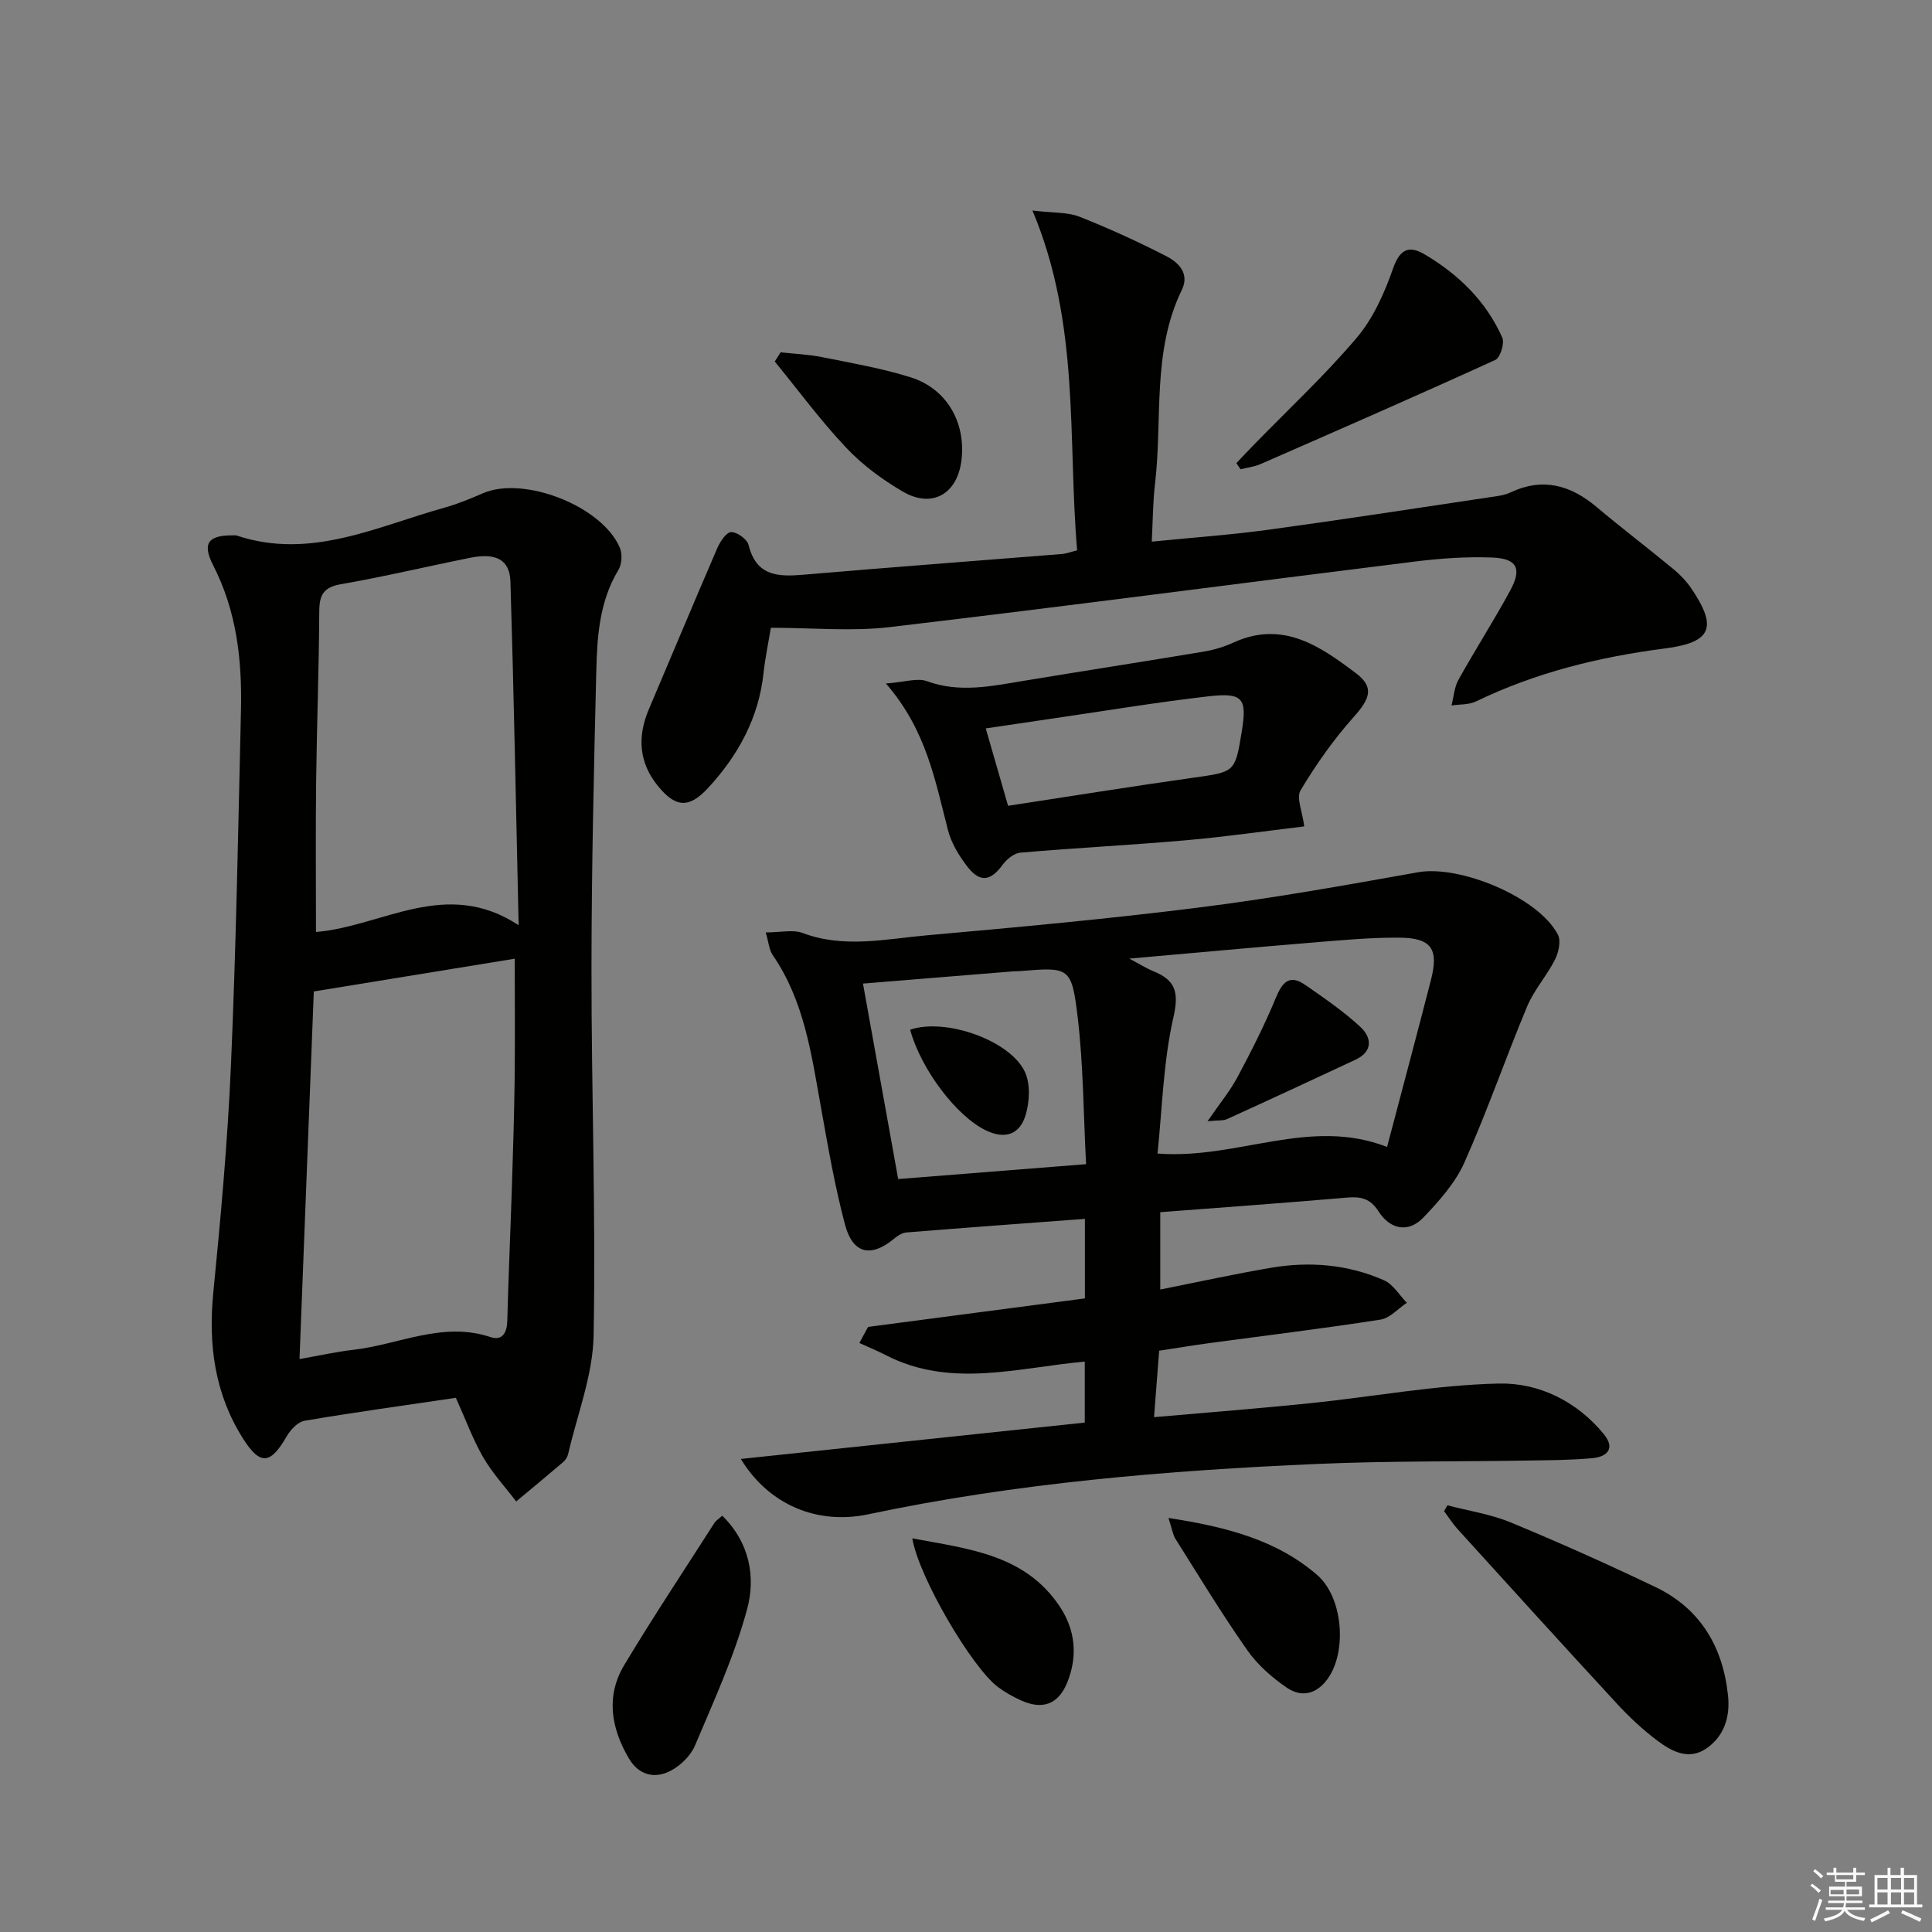 <svg enable-background="new 0 0 400 400" viewBox="0 0 400 400" xmlns="http://www.w3.org/2000/svg"><rect x="0" y="0" width="400" height="400" fill="#808080" stroke="none"/><g fill="#010100"><path d="m240.22 250.97v16.01c7.81-1.55 15.34-3.21 22.93-4.5 8.01-1.36 15.95-.71 23.42 2.6 1.88.84 3.15 3.06 4.7 4.65-1.81 1.2-3.5 3.18-5.45 3.48-11.81 1.84-23.68 3.28-35.53 4.88-3.28.44-6.54.99-10.3 1.56-.34 4.47-.68 8.85-1.06 13.76 11.18-.99 21.73-1.8 32.26-2.88 13.04-1.34 26.03-3.78 39.09-4.08 8.27-.2 16.16 3.63 21.76 10.46 2.46 2.99.7 4.71-2.37 4.99-4.47.41-8.98.42-13.48.49-14.48.24-28.97.07-43.43.7-31.22 1.36-62.33 3.94-93 10.43-10.48 2.22-20.56-1.89-26.38-11.46 24.07-2.55 47.49-5.02 71.21-7.53 0-4.22 0-8.29 0-12.63-13.88 1.26-27.74 5.58-41.17-1.32-1.79-.92-3.67-1.69-5.5-2.53.6-1.11 1.21-2.22 1.81-3.33 14.91-1.96 29.82-3.92 44.89-5.9 0-5.68 0-10.92 0-16.47-12.54.94-24.77 1.83-36.99 2.82-.88.07-1.82.7-2.54 1.3-4.74 3.93-8.51 3.17-10.13-2.89-2.13-7.99-3.53-16.18-4.99-24.33-1.97-10.95-3.45-22.01-9.99-31.52-.75-1.09-.84-2.65-1.44-4.68 3.09 0 5.62-.64 7.62.11 8.57 3.23 17.17 1.25 25.7.49 18.86-1.68 37.74-3.41 56.52-5.78 15.14-1.9 30.18-4.59 45.21-7.28 8.66-1.55 24.91 5.17 28.95 12.9.68 1.3.16 3.69-.59 5.17-1.69 3.36-4.33 6.27-5.77 9.71-4.48 10.72-8.27 21.73-13 32.33-1.88 4.22-5.22 7.95-8.47 11.36-3.19 3.35-6.96 2.39-9.27-1.22-1.76-2.74-3.7-3.14-6.57-2.89-12.7 1.09-25.43 2.01-38.65 3.02zm-.57-12.14c16.66 1.28 31.41-7.62 47.53-1.37 3.13-11.88 6.16-23.2 9.08-34.56 1.67-6.49.09-8.74-6.65-8.77-5.8-.03-11.61.5-17.4.98-12.33 1.01-24.65 2.15-38.4 3.36 2.44 1.29 3.61 2.06 4.89 2.57 4.63 1.85 5.45 4.31 4.24 9.61-2.1 9.21-2.31 18.86-3.29 28.18zm-53.69 5.28c13.24-1.05 25.92-2.05 38.9-3.08-.55-10.52-.56-20.51-1.73-30.36-1.25-10.51-1.73-10.45-11.9-9.62-.5.04-1 .02-1.5.06-10.08.82-20.17 1.64-31.06 2.53 2.42 13.42 4.79 26.57 7.29 40.47z"/><path d="m94.38 289.4c-10.69 1.58-21.03 3.01-31.32 4.75-1.39.24-2.91 1.85-3.7 3.22-3.36 5.83-5.47 6.12-9.07.43-5.83-9.22-7.19-19.36-6.13-30.15 1.55-15.7 2.98-31.44 3.66-47.2 1.06-24.43 1.5-48.9 2.07-73.35.24-10.38-.87-20.52-5.74-30.02-2.39-4.66-1.01-6.32 4.3-6.24.17 0 .35-.03.5.02 15.29 5.12 28.99-1.83 43.06-5.75 2.71-.76 5.35-1.84 7.93-2.97 8.42-3.7 24.68 2.59 28.38 11.24.55 1.29.44 3.41-.27 4.59-3.98 6.58-4.43 13.9-4.6 21.19-.5 20.47-.98 40.95-.99 61.43-.02 25.31.91 50.62.44 75.91-.15 8.22-3.4 16.39-5.28 24.57-.14.61-.57 1.26-1.06 1.67-3.2 2.74-6.45 5.42-9.69 8.12-2.31-3.04-4.95-5.89-6.84-9.16-2.14-3.72-3.62-7.81-5.65-12.3zm-32.37-8.02c4.1-.72 7.61-1.51 11.17-1.92 9.42-1.08 18.46-5.93 28.35-2.64 2.49.83 3.43-.88 3.5-3.38.24-9.31.66-18.61.96-27.92.23-7.31.47-14.62.56-21.93.1-8.23.02-16.47.02-25.1-14.19 2.31-27.51 4.48-41.6 6.78-.95 24.44-1.94 49.95-2.96 76.11zm45.37-89.82c-.56-24.69-.99-47.92-1.7-71.14-.14-4.56-2.99-6.01-8.32-4.94-8.93 1.79-17.8 3.91-26.76 5.47-3.63.63-4.48 2.22-4.5 5.63-.06 11.79-.51 23.58-.65 35.37-.12 10.26-.03 20.51-.03 31.01 13.84-1.17 26.89-11.31 41.96-1.4z"/><path d="m223.01 113.95c-1.98-23.22.66-46.8-9.25-70.36 4.38.52 7.28.31 9.71 1.27 6.15 2.43 12.19 5.19 18.06 8.21 2.5 1.29 4.79 3.59 3.16 6.94-6.23 12.81-3.97 26.77-5.56 40.2-.44 3.73-.44 7.52-.67 11.93 8.28-.83 16.2-1.38 24.05-2.45 15.3-2.09 30.56-4.45 45.83-6.73 1.47-.22 3.03-.37 4.35-.99 6.7-3.17 12.45-1.56 17.87 3 5.22 4.39 10.66 8.53 15.92 12.87 1.4 1.15 2.69 2.52 3.71 4.02 5.47 8.08 4.15 11.15-5.44 12.39-13.59 1.75-26.74 4.96-39.15 10.97-1.48.72-3.38.58-5.08.84.46-1.79.57-3.76 1.44-5.32 3.47-6.24 7.34-12.25 10.74-18.53 2.45-4.52 1.38-6.59-3.81-6.78-5.29-.2-10.65.17-15.92.83-36.25 4.49-72.46 9.3-108.73 13.57-7.98.94-16.16.14-24.64.14-.54 3.25-1.19 6.3-1.52 9.39-1 9.33-5.29 17.08-11.51 23.81-3.92 4.24-6.69 4.04-10.33-.41-3.96-4.83-4.33-10.21-1.91-15.9 4.74-11.12 9.38-22.28 14.18-33.38.58-1.35 1.89-3.31 2.87-3.32 1.25-.01 3.32 1.49 3.61 2.69 1.59 6.44 6.06 6.59 11.35 6.14 17.88-1.53 35.78-2.87 53.67-4.3.81-.09 1.59-.4 3-.74z"/><path d="m270.03 171.1c-8.15.97-16.31 2.15-24.51 2.87-11.4 1-22.84 1.58-34.25 2.56-1.3.11-2.83 1.34-3.66 2.48-2.51 3.44-4.71 3.81-7.37.36-1.69-2.2-3.26-4.78-3.95-7.43-2.67-10.23-4.45-20.75-12.87-30.43 3.95-.29 6.51-1.2 8.48-.48 6.78 2.47 13.36 1.03 20.04-.07 12.42-2.06 24.87-3.98 37.28-6.05 2.11-.35 4.23-1 6.17-1.88 10.2-4.66 17.96.77 25.4 6.4 3.79 2.87 2.83 5.26-.49 8.98-4.16 4.65-7.82 9.85-11.03 15.21-.93 1.56.4 4.5.76 7.48zm-61.32-4.27c13.05-1.99 25.63-4.02 38.25-5.8 8.72-1.23 8.74-1.08 10.12-9.49 1.14-6.95.3-8.19-6.82-7.38-10.69 1.22-21.32 3-31.97 4.55-4.67.68-9.34 1.38-14.2 2.1 1.57 5.44 2.94 10.19 4.62 16.02z"/><path d="m299.68 311.66c4.38 1.15 8.95 1.83 13.09 3.54 10.09 4.18 20.08 8.65 29.93 13.36 9.34 4.47 14.03 12.4 15.07 22.52.45 4.34-.75 8.36-4.5 10.93-3.65 2.5-7.14.6-10.08-1.59-3.04-2.27-5.86-4.92-8.44-7.71-11.05-11.96-21.99-24.03-32.94-36.09-1.05-1.16-1.89-2.5-2.83-3.76.24-.4.47-.8.7-1.2z"/><path d="m255.98 95.88c1.19-1.25 2.37-2.51 3.58-3.75 7.17-7.37 14.74-14.41 21.37-22.24 3.43-4.05 5.74-9.31 7.52-14.39 1.44-4.1 3.43-4.67 6.57-2.8 6.99 4.15 12.68 9.69 16.01 17.2.51 1.16-.41 4.15-1.44 4.62-16.13 7.36-32.38 14.46-48.62 21.57-1.29.56-2.75.72-4.13 1.07-.3-.42-.58-.85-.86-1.28z"/><path d="m149.53 313.81c5.7 5.57 6.96 12.73 5.14 19.4-2.62 9.66-6.86 18.91-10.78 28.18-.9 2.13-3.03 4.2-5.12 5.27-3.28 1.68-6.55.84-8.57-2.6-3.69-6.27-4.81-12.92-.94-19.36 5.97-9.95 12.4-19.62 18.66-29.4.33-.51.93-.87 1.61-1.49z"/><path d="m241.92 314.28c12.03 1.85 22.4 4.55 30.79 11.81 5.17 4.48 6.13 15.05 2.61 20.82-2.1 3.44-5.39 4.89-8.88 2.52-3.09-2.11-6.09-4.75-8.22-7.8-5.24-7.46-9.97-15.28-14.84-23-.57-.89-.71-2.06-1.46-4.35z"/><path d="m161.61 72.95c2.85.31 5.74.42 8.54.98 6.16 1.24 12.39 2.31 18.37 4.18 7.51 2.35 11.49 9.39 10.54 17.19-.85 6.97-6.06 10.01-12.1 6.5-4.26-2.48-8.4-5.53-11.77-9.11-5.29-5.6-9.89-11.86-14.78-17.84.4-.63.8-1.26 1.2-1.9z"/><path d="m188.88 318.5c11.81 2.21 23.32 3.35 30.51 14.08 3.25 4.86 3.78 10.26 1.59 15.72-1.83 4.56-5.12 5.79-9.63 3.73-1.65-.75-3.27-1.66-4.72-2.74-5.35-3.98-16.38-22.67-17.75-30.79z"/><path d="m250.01 232.14c2.52-3.67 4.69-6.3 6.26-9.25 2.84-5.31 5.56-10.7 7.86-16.26 1.35-3.27 2.83-5 6.13-2.7 3.92 2.73 7.91 5.45 11.4 8.69 2.34 2.17 2.64 5.08-1.04 6.79-8.84 4.13-17.68 8.24-26.56 12.28-.79.37-1.82.22-4.05.45z"/><path d="m188.43 213.19c7.37-2.53 20.89 2.28 23.81 8.84 1.12 2.51.92 6.13.09 8.87-1.2 3.97-4.25 5.09-8.32 3.08-5.92-2.91-13.27-12.42-15.58-20.79z"/></g><path d="m374.8 390.4.4-.4c.7.5 1.3 1 1.8 1.4l-.5.5c-.5-.6-1.1-1.1-1.7-1.5zm1 7.3-.6-.3c.5-1.4 1.1-2.8 1.5-4.3.2.1.4.2.6.3-.5 1.3-1 2.8-1.5 4.3zm-.4-10.3.4-.4c.4.3 1 .8 1.7 1.4l-.5.5c-.4-.5-1-1-1.6-1.5zm2.5.3h1.7v-1h.6v1h3.5v-1h.6v1h1.8v.5h-1.8v1.4h-2v1h3.2v2h-3.2v.9h3.3v.5h-3.4c0 .3-.1.6-.1.9h4v.5h-3.7c.7.9 1.9 1.5 3.8 1.7-.1.2-.2.4-.3.6-2.1-.4-3.5-1.1-4-2.1-.4 1-1.8 1.7-4 2.2-.1-.2-.2-.4-.3-.6 2.1-.4 3.4-1 3.8-1.8h-3.4v-.5h3.6c.1-.3.1-.6.2-.9h-3.3v-.5h3.4c0-.3 0-.6 0-.9h-3.2v-2h3.3v-1h-2.1v-1.4h-1.7v-.5zm1.1 3.5v1h2.7c0-.3 0-.4 0-.4 0-.1 0-.2 0-.2 0-.1 0-.2 0-.3h-2.7zm1.2-3v.9h3.5v-.9zm4.7 3h-2.6v.6.4h2.6z" fill="#fafafb"/><path d="m393.6 386.7h.6v1.5h2.7v6.1h1.1v.6h-11v-.6h1.1v-6.1h2.7v-1.5h.6v1.5h2.1v-1.5zm-2.7 8.8.4.6c-1.2.6-2.5 1.3-3.8 1.9-.1-.2-.2-.4-.3-.6 1.2-.6 2.5-1.2 3.7-1.9zm-2.2-6.7v2.4h2.1v-2.4zm0 3v2.5h2.1v-2.5zm2.8-3v2.4h2.1v-2.4zm0 3v2.5h2.1v-2.5zm6 6.1c-1.4-.7-2.7-1.3-3.9-1.8l.3-.6c1.5.6 2.7 1.2 3.9 1.7zm-1.2-9.1h-2.1v2.4h2.1zm-2.1 3v2.5h2.1v-2.5z" fill="#fafafb"/></svg>